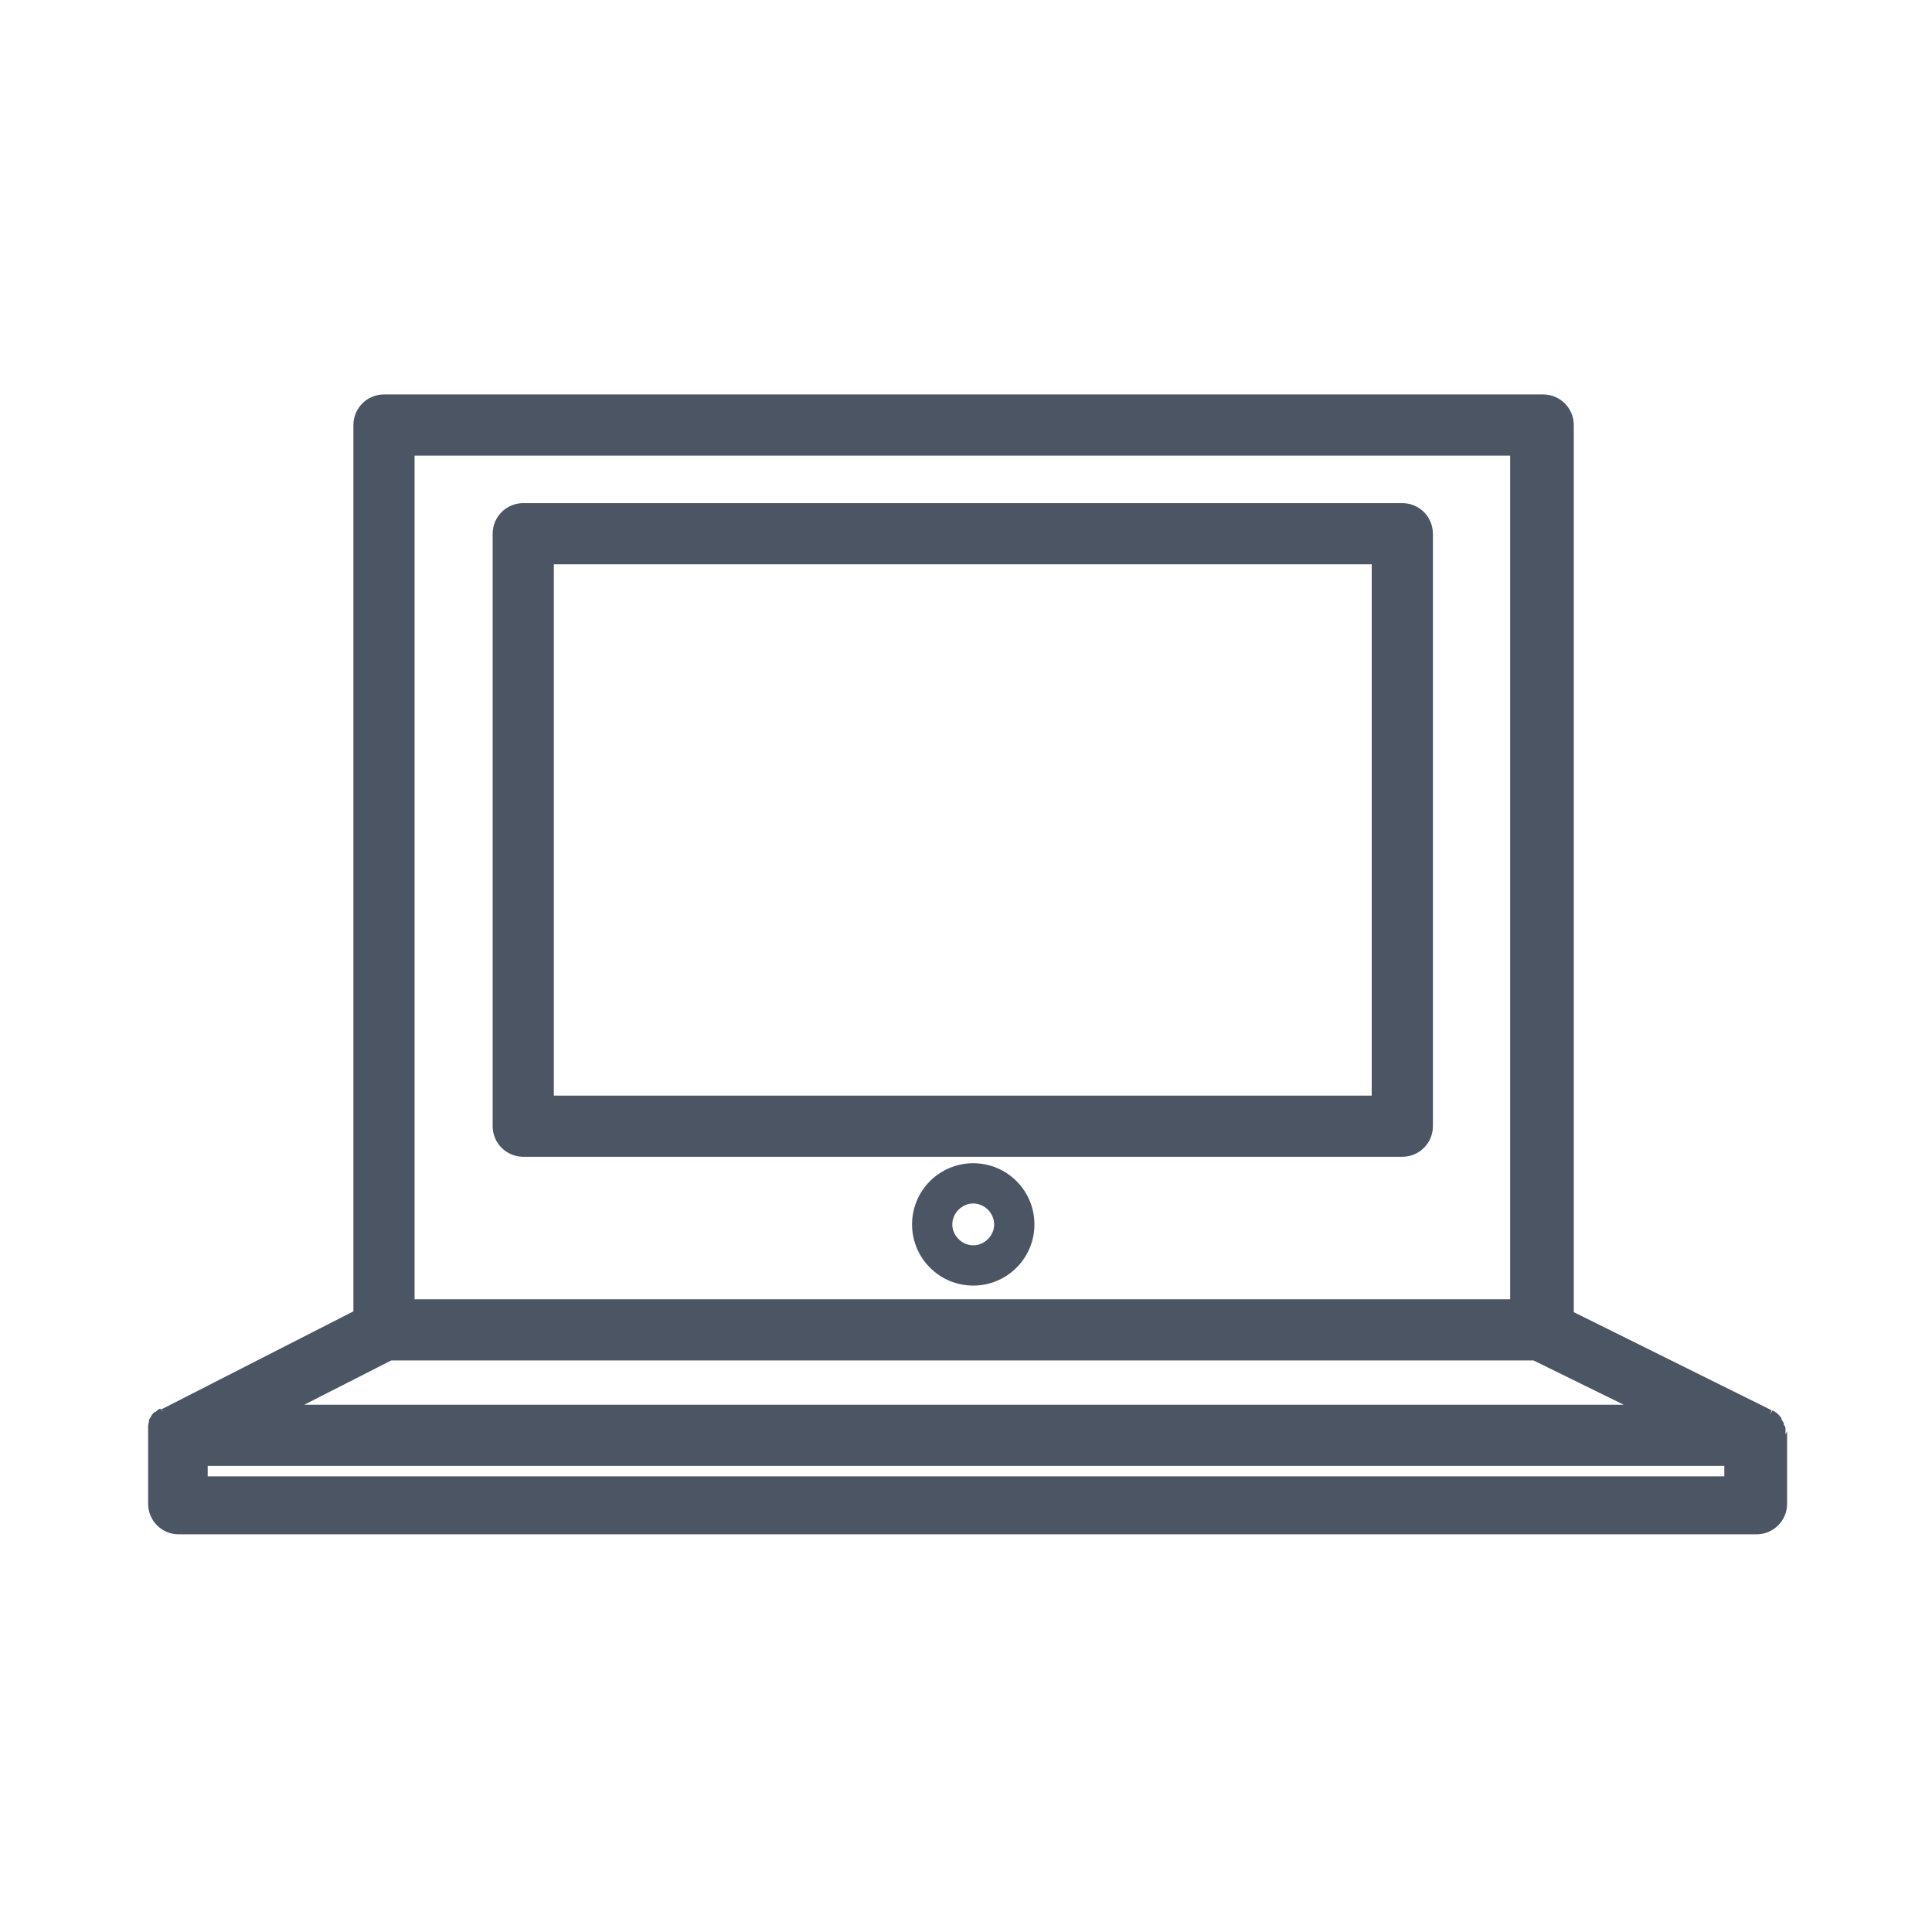 <svg width="24" height="24" viewBox="0 0 24 24" fill="none" xmlns="http://www.w3.org/2000/svg">
<path d="M22.18 17.82C22.18 17.82 22.18 17.79 22.18 17.77C22.18 17.77 22.18 17.76 22.18 17.75C22.18 17.74 22.18 17.72 22.16 17.7V17.68C22.16 17.68 22.14 17.65 22.13 17.63C22.13 17.63 22.13 17.63 22.13 17.62C22.12 17.6 22.1 17.58 22.09 17.57C22.09 17.57 22.09 17.57 22.08 17.56C22.07 17.55 22.05 17.54 22.04 17.53C22.04 17.53 22.03 17.53 22.02 17.52L21.99 17.57L22.01 17.52C22.01 17.52 22 17.52 21.99 17.51L19.55 16.3V5.28C19.55 5.07 19.38 4.9 19.17 4.9H4.77C4.56 4.9 4.39 5.07 4.39 5.28V16.29L2.02 17.5C2.02 17.5 2.01 17.5 2 17.5L2.03 17.54L1.99 17.5C1.99 17.5 1.98 17.5 1.97 17.51C1.96 17.51 1.95 17.53 1.93 17.54C1.93 17.54 1.93 17.54 1.92 17.54C1.9 17.56 1.89 17.57 1.88 17.59C1.87 17.61 1.86 17.62 1.85 17.64V17.66C1.85 17.67 1.84 17.69 1.84 17.71V17.73C1.84 17.73 1.84 17.76 1.84 17.78V17.79V18.68C1.84 18.89 2.01 19.06 2.22 19.06H21.82C22.03 19.06 22.2 18.89 22.2 18.68V17.79V17.78L22.18 17.82ZM5.15 16.14V5.66H18.76V16.14H5.15ZM3.78 17.45L4.86 16.9H19.05L20.17 17.45H3.78ZM21.42 18.21V18.34H2.58V18.21H21.42Z" fill="#4C5563"/>
<path d="M17.42 6.25H6.5C6.29 6.25 6.12 6.42 6.12 6.63V13.99C6.12 14.2 6.29 14.37 6.5 14.37H17.42C17.63 14.37 17.8 14.2 17.8 13.99V6.63C17.8 6.42 17.63 6.25 17.42 6.25ZM17.04 7.01V13.61H6.88V7.01H17.04Z" fill="#4C5563"/>
<path d="M12.09 14.45C11.67 14.45 11.33 14.79 11.33 15.21C11.33 15.63 11.67 15.97 12.09 15.97C12.51 15.97 12.85 15.63 12.85 15.21C12.85 14.79 12.51 14.45 12.09 14.45ZM12.35 15.21C12.35 15.35 12.23 15.47 12.09 15.47C11.95 15.47 11.83 15.35 11.83 15.21C11.83 15.07 11.95 14.95 12.09 14.95C12.23 14.95 12.35 15.07 12.35 15.21Z" fill="#4C5563"/>
</svg>
